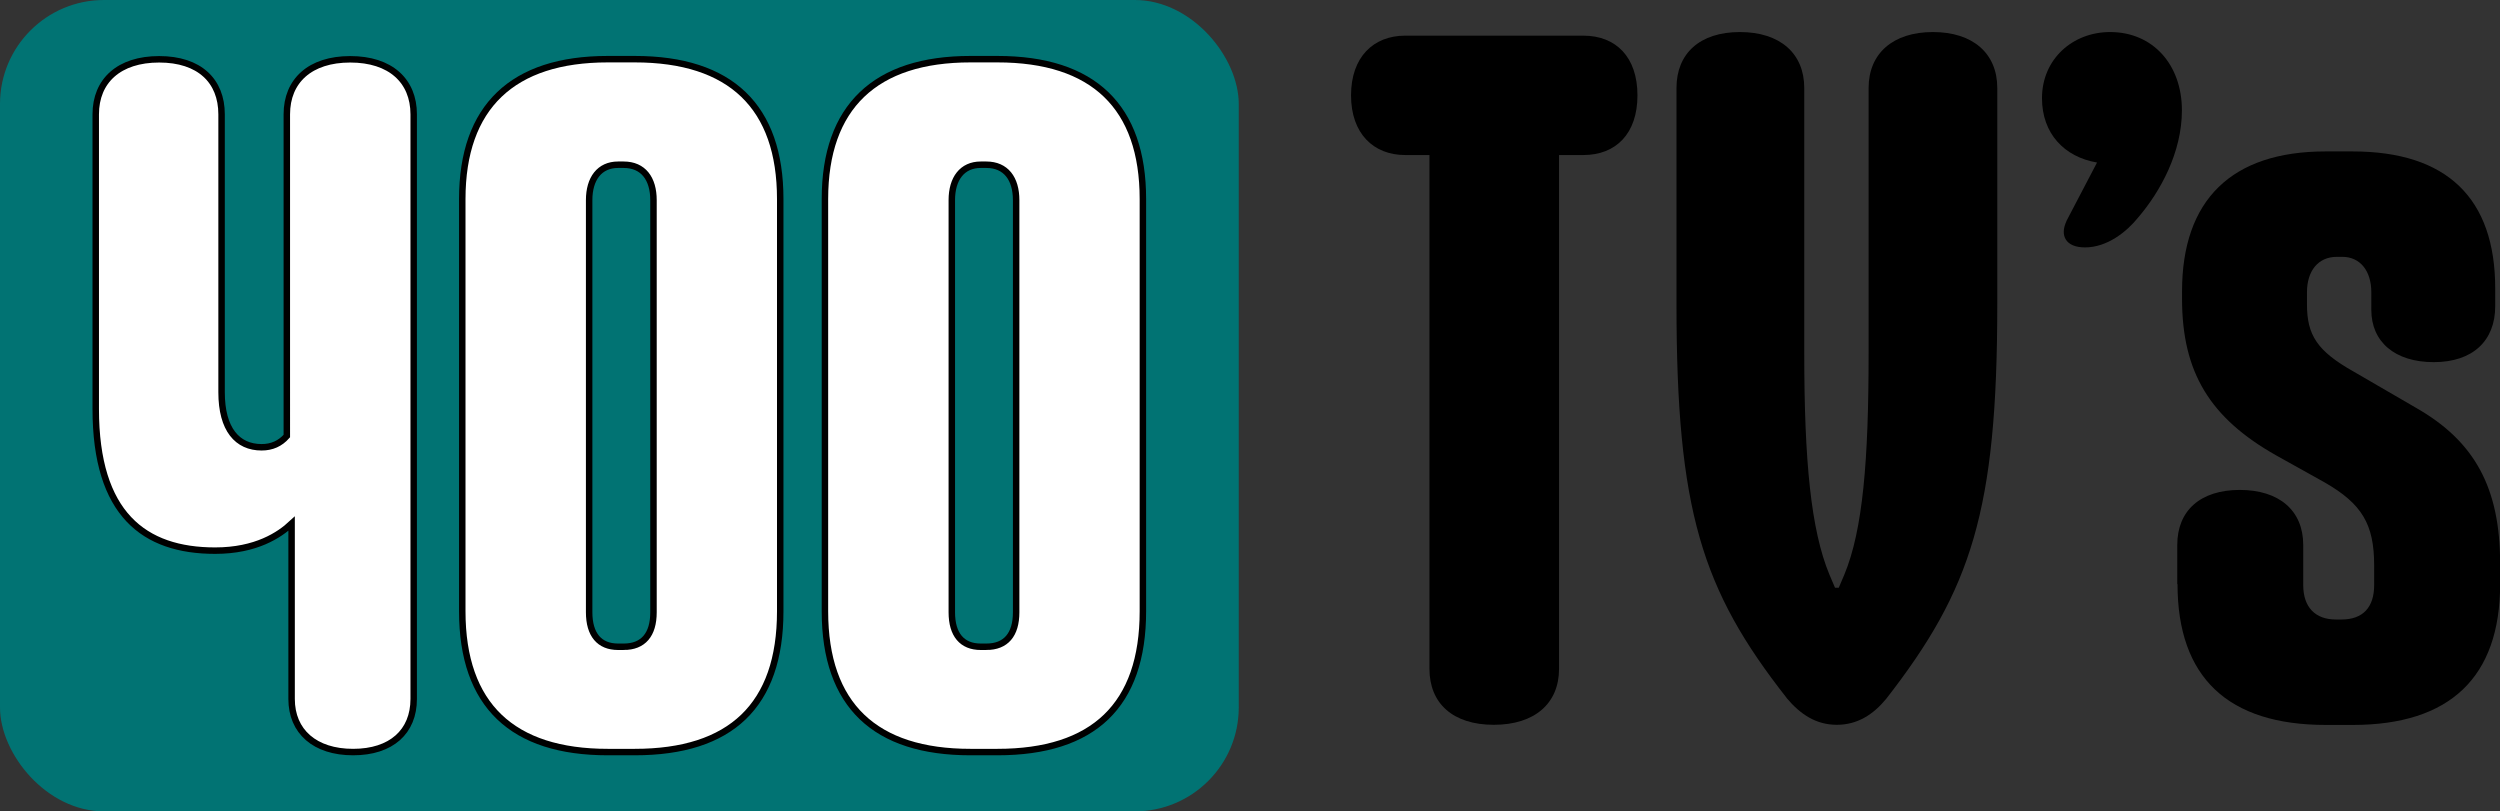 <?xml version="1.0" encoding="UTF-8"?>
<svg id="Layer_2" data-name="Layer 2" xmlns="http://www.w3.org/2000/svg" viewBox="0 0 193.5 62.8">
  <rect x="0" y="0" width="193.5" height="62.8" fill="#333333" stroke="none"/>
  <defs>
    <style>
      .cls-1 {
        fill: #fff;
        stroke: #000;
        stroke-miterlimit: 10;
        stroke-width: .5px;
      }

      .cls-2 {
        fill: #017373;
      }
    </style>
  </defs>
  <g id="Layer_1-2" data-name="Layer 1">
    <g>
      <g>
        <rect class="cls-2" y="0" width="95.88" height="62.8" rx="8.05" ry="8.05"/>
        <g>
          <path class="cls-1" d="m7.41,31.65V8.85c0-2.6,1.8-4.26,4.91-4.26s4.83,1.66,4.83,4.26v21.51c0,2.89,1.23,4.26,3.1,4.26.79,0,1.44-.29,1.95-.87V8.85c0-2.6,1.8-4.26,4.91-4.26s4.91,1.66,4.91,4.26v45.25c0,2.53-1.73,4.11-4.69,4.11s-4.76-1.59-4.76-4.11v-13.57c-.94.87-2.74,2.09-5.92,2.09-5.49,0-9.24-2.82-9.24-10.97Z"/>
          <path class="cls-1" d="m35.78,47.32V15.41c0-7.15,3.9-10.83,11.26-10.83h2.09c7.43,0,11.26,3.68,11.26,10.83v31.9c0,7.29-3.83,10.9-11.26,10.9h-2.09c-7.36,0-11.26-3.61-11.26-10.9Zm12.49,2.74c1.52,0,2.31-.94,2.31-2.67V15.49c0-1.66-.79-2.74-2.31-2.74h-.43c-1.44,0-2.24,1.08-2.24,2.74v31.9c0,1.73.79,2.67,2.24,2.67h.43Z"/>
          <path class="cls-1" d="m63.85,47.32V15.41c0-7.15,3.9-10.83,11.26-10.83h2.09c7.43,0,11.26,3.68,11.26,10.83v31.9c0,7.29-3.83,10.9-11.26,10.9h-2.09c-7.36,0-11.26-3.61-11.26-10.9Zm12.49,2.74c1.52,0,2.31-.94,2.31-2.67V15.49c0-1.66-.79-2.74-2.31-2.74h-.43c-1.44,0-2.24,1.08-2.24,2.74v31.9c0,1.73.79,2.67,2.24,2.67h.43Z"/>
        </g>
      </g>
      <g>
        <path d="m110.64,51.77V12h-1.88c-2.45,0-4.19-1.66-4.19-4.62s1.73-4.62,4.19-4.62h13.79c2.53,0,4.19,1.66,4.19,4.62s-1.66,4.62-4.19,4.62h-1.88v39.77c0,2.67-1.88,4.33-5.05,4.33s-4.98-1.66-4.98-4.33Z"/>
        <path d="m138.28,54.01c-6.57-8.37-8.52-14.51-8.52-30.46V6.81c0-2.67,1.8-4.33,4.91-4.33s4.98,1.66,4.98,4.33v20.57c0,8.23.51,13.64,1.95,17.1l.43,1.01h.29l.43-1.01c1.44-3.46,1.88-8.88,1.88-17.1V6.81c0-2.67,1.88-4.33,4.98-4.33s4.98,1.66,4.98,4.33v16.74c0,16.02-2.02,22.08-8.59,30.53-1.01,1.23-2.24,2.02-3.83,2.02s-2.81-.79-3.9-2.09Z"/>
        <path d="m159.93,17.13l2.38-4.55c-2.53-.43-4.26-2.24-4.26-4.98,0-3.03,2.38-5.12,5.27-5.12,3.32,0,5.56,2.53,5.56,6.06,0,3.25-1.66,6.28-3.39,8.3-.87,1.08-2.38,2.31-4.11,2.31-1.52,0-1.95-.94-1.44-2.02Z"/>
        <path d="m168.52,45.21v-3.03c0-2.67,1.8-4.26,4.84-4.26s4.91,1.59,4.91,4.26v3.1c0,1.73.94,2.67,2.53,2.67h.43c1.66,0,2.53-.94,2.53-2.67v-1.52c0-3.18-.94-4.76-3.83-6.42l-3.75-2.09c-5.12-2.89-7.29-6.42-7.29-12.12v-.58c0-7.07,3.83-10.83,11.11-10.83h2.09c7.29,0,11.04,3.61,11.04,10.61v1.37c0,2.67-1.73,4.33-4.76,4.33s-4.83-1.59-4.83-4.04v-1.37c0-1.66-.87-2.74-2.24-2.74h-.43c-1.44,0-2.31,1.08-2.31,2.74v.94c0,2.38.79,3.61,3.61,5.2l4.84,2.81c4.55,2.6,6.5,6.21,6.5,12.05v1.59c0,7.22-3.9,10.9-11.4,10.9h-2.09c-7.58,0-11.48-3.68-11.48-10.9Z"/>
      </g>
    </g>
  </g>
</svg>